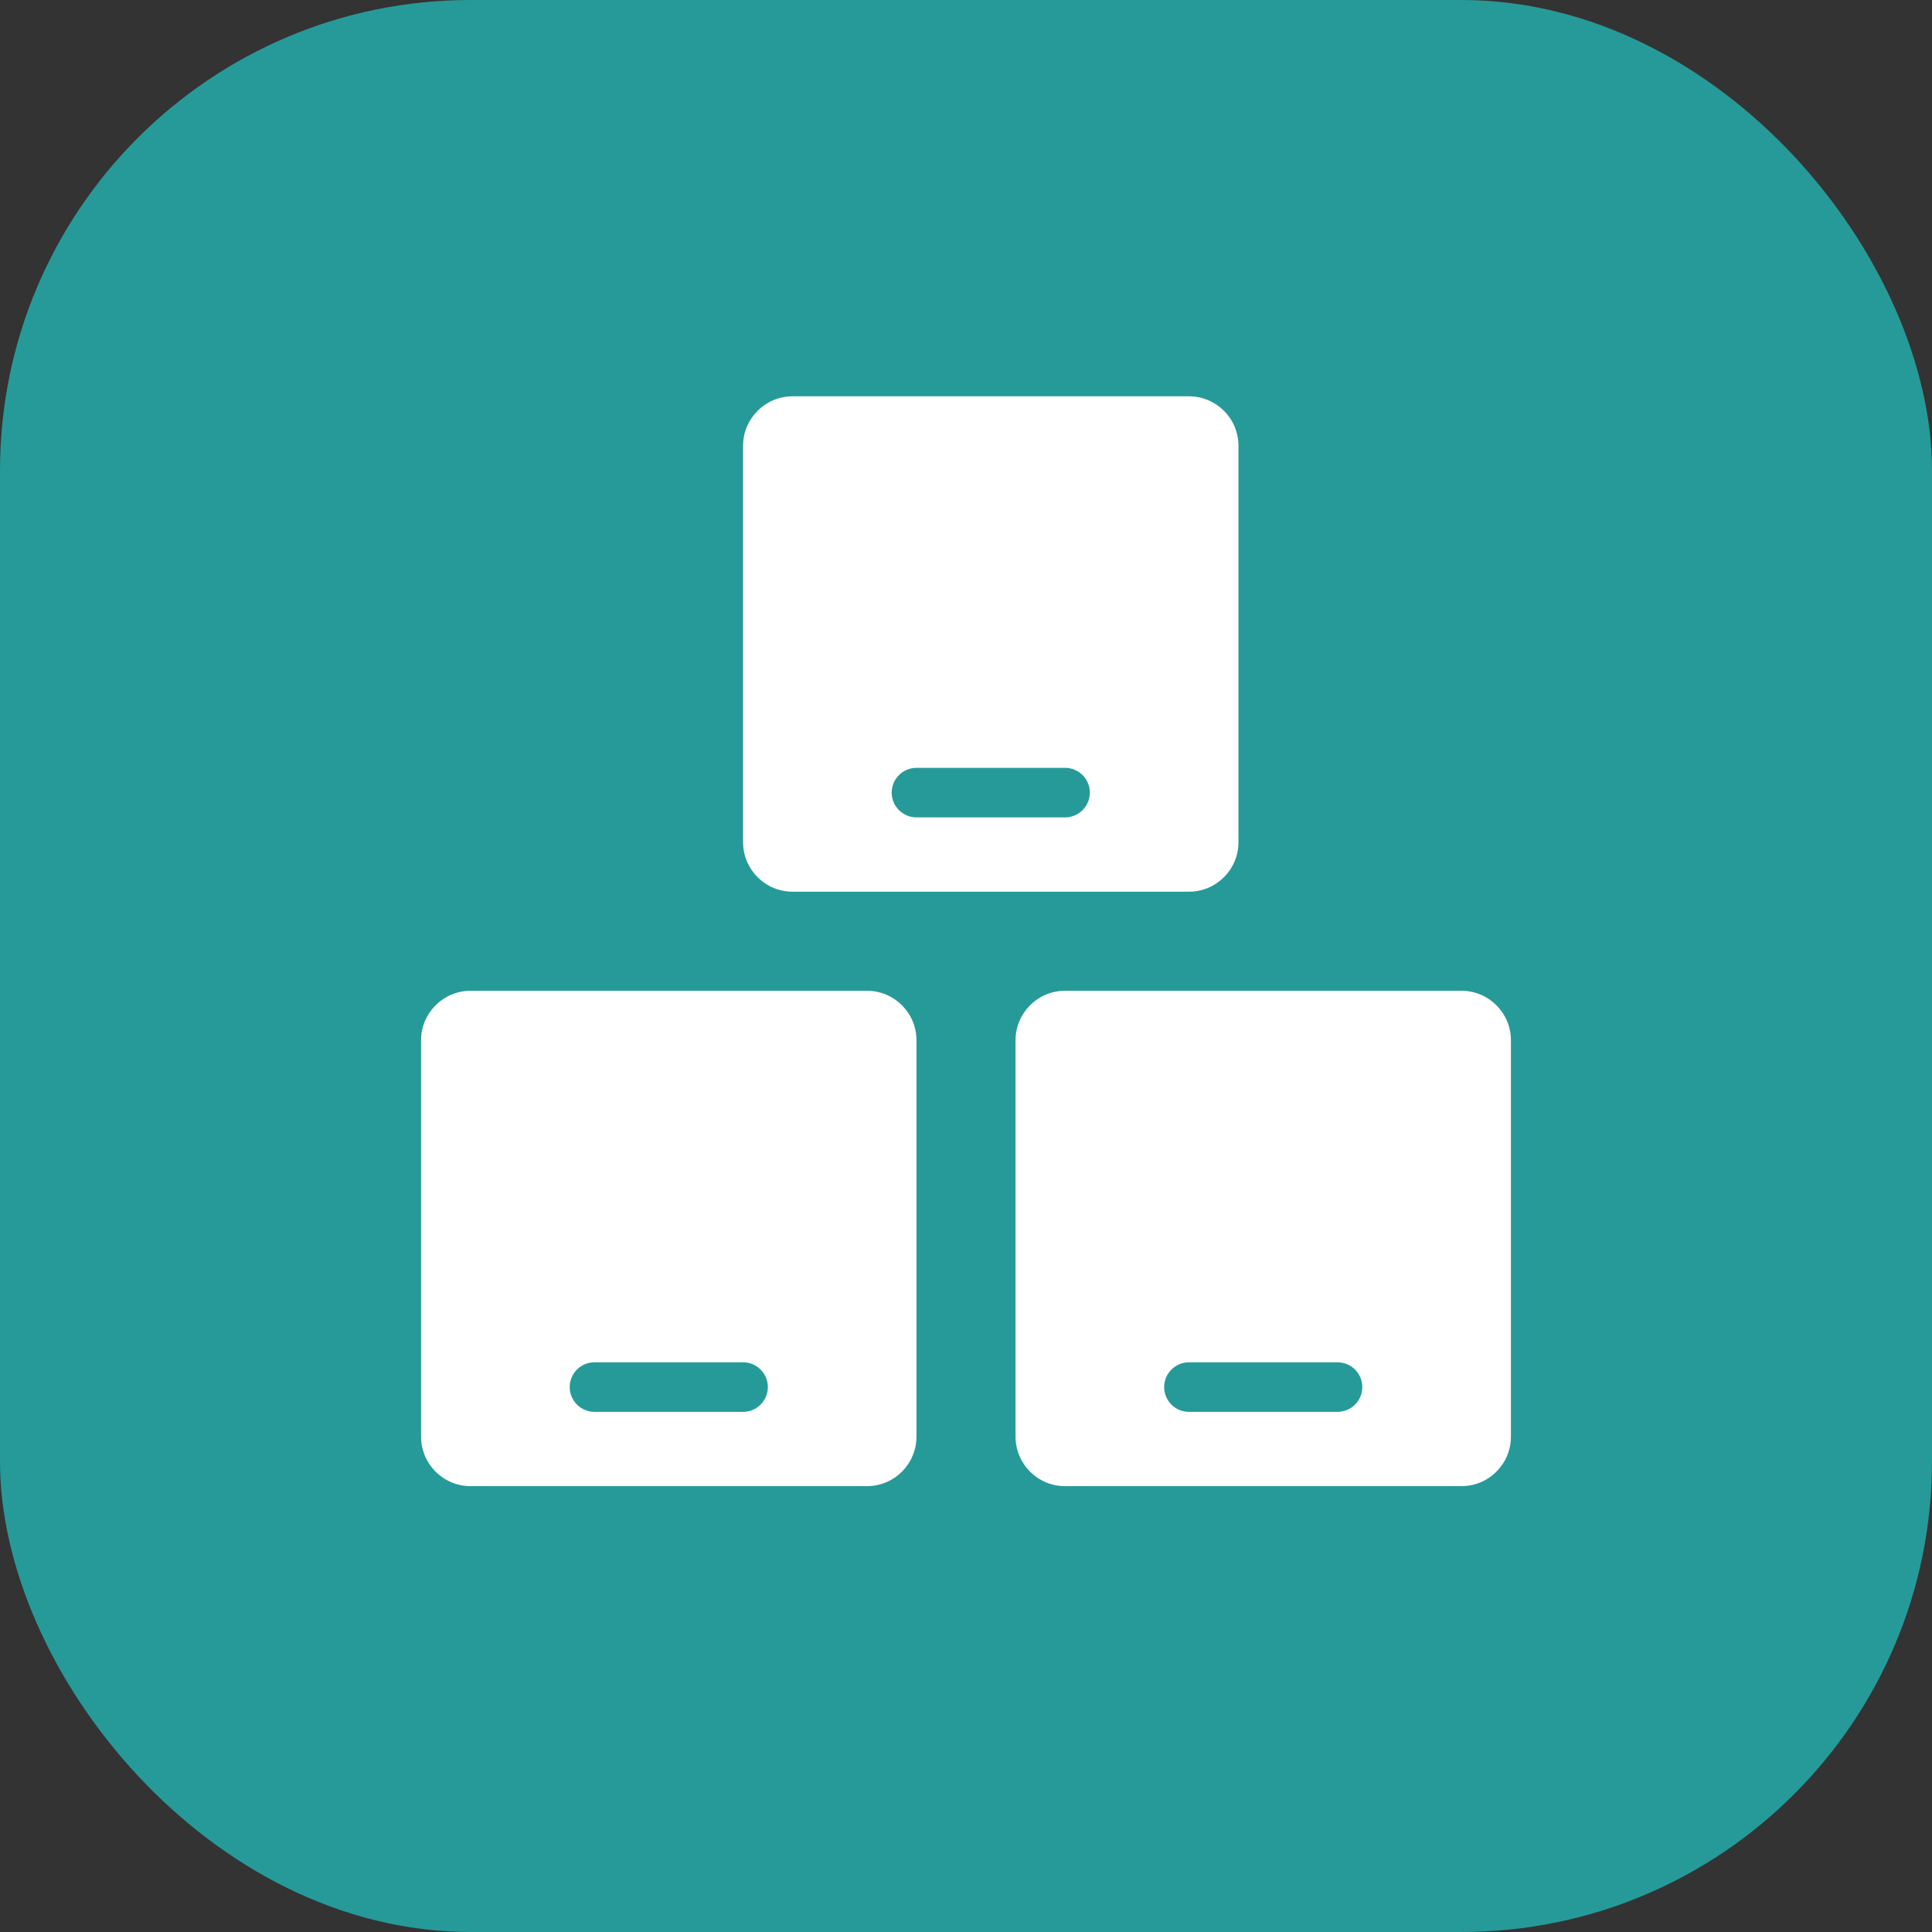 <svg width="78" height="78" viewBox="0 0 78 78" fill="none" xmlns="http://www.w3.org/2000/svg">
<rect x="0" y="0" width="78" height="78" fill="#333333" stroke="none"/>
<rect width="78" height="78" rx="19" fill="#269A99"/>
<path d="M50 18C50 16.895 49.105 16 48 16H32C30.895 16 30 16.895 30 18V34C30 35.105 30.895 36 32 36H48C49.105 36 50 35.105 50 34V18ZM44 32C44 32.552 43.552 33 43 33H37C36.448 33 36 32.552 36 32C36 31.448 36.448 31 37 31H43C43.552 31 44 31.448 44 32Z" fill="white"/>
<path d="M37 42C37 40.895 36.105 40 35 40H19C17.895 40 17 40.895 17 42V58C17 59.105 17.895 60 19 60H35C36.105 60 37 59.105 37 58V42ZM31 56C31 56.552 30.552 57 30 57H24C23.448 57 23 56.552 23 56C23 55.448 23.448 55 24 55H30C30.552 55 31 55.448 31 56Z" fill="white"/>
<path d="M59 40C60.105 40 61 40.895 61 42V58C61 59.105 60.105 60 59 60H43C41.895 60 41 59.105 41 58V42C41 40.895 41.895 40 43 40H59ZM54 55H48C47.448 55 47 55.448 47 56C47 56.552 47.448 57 48 57H54C54.552 57 55 56.552 55 56C55 55.448 54.552 55 54 55Z" fill="white"/>
</svg>
